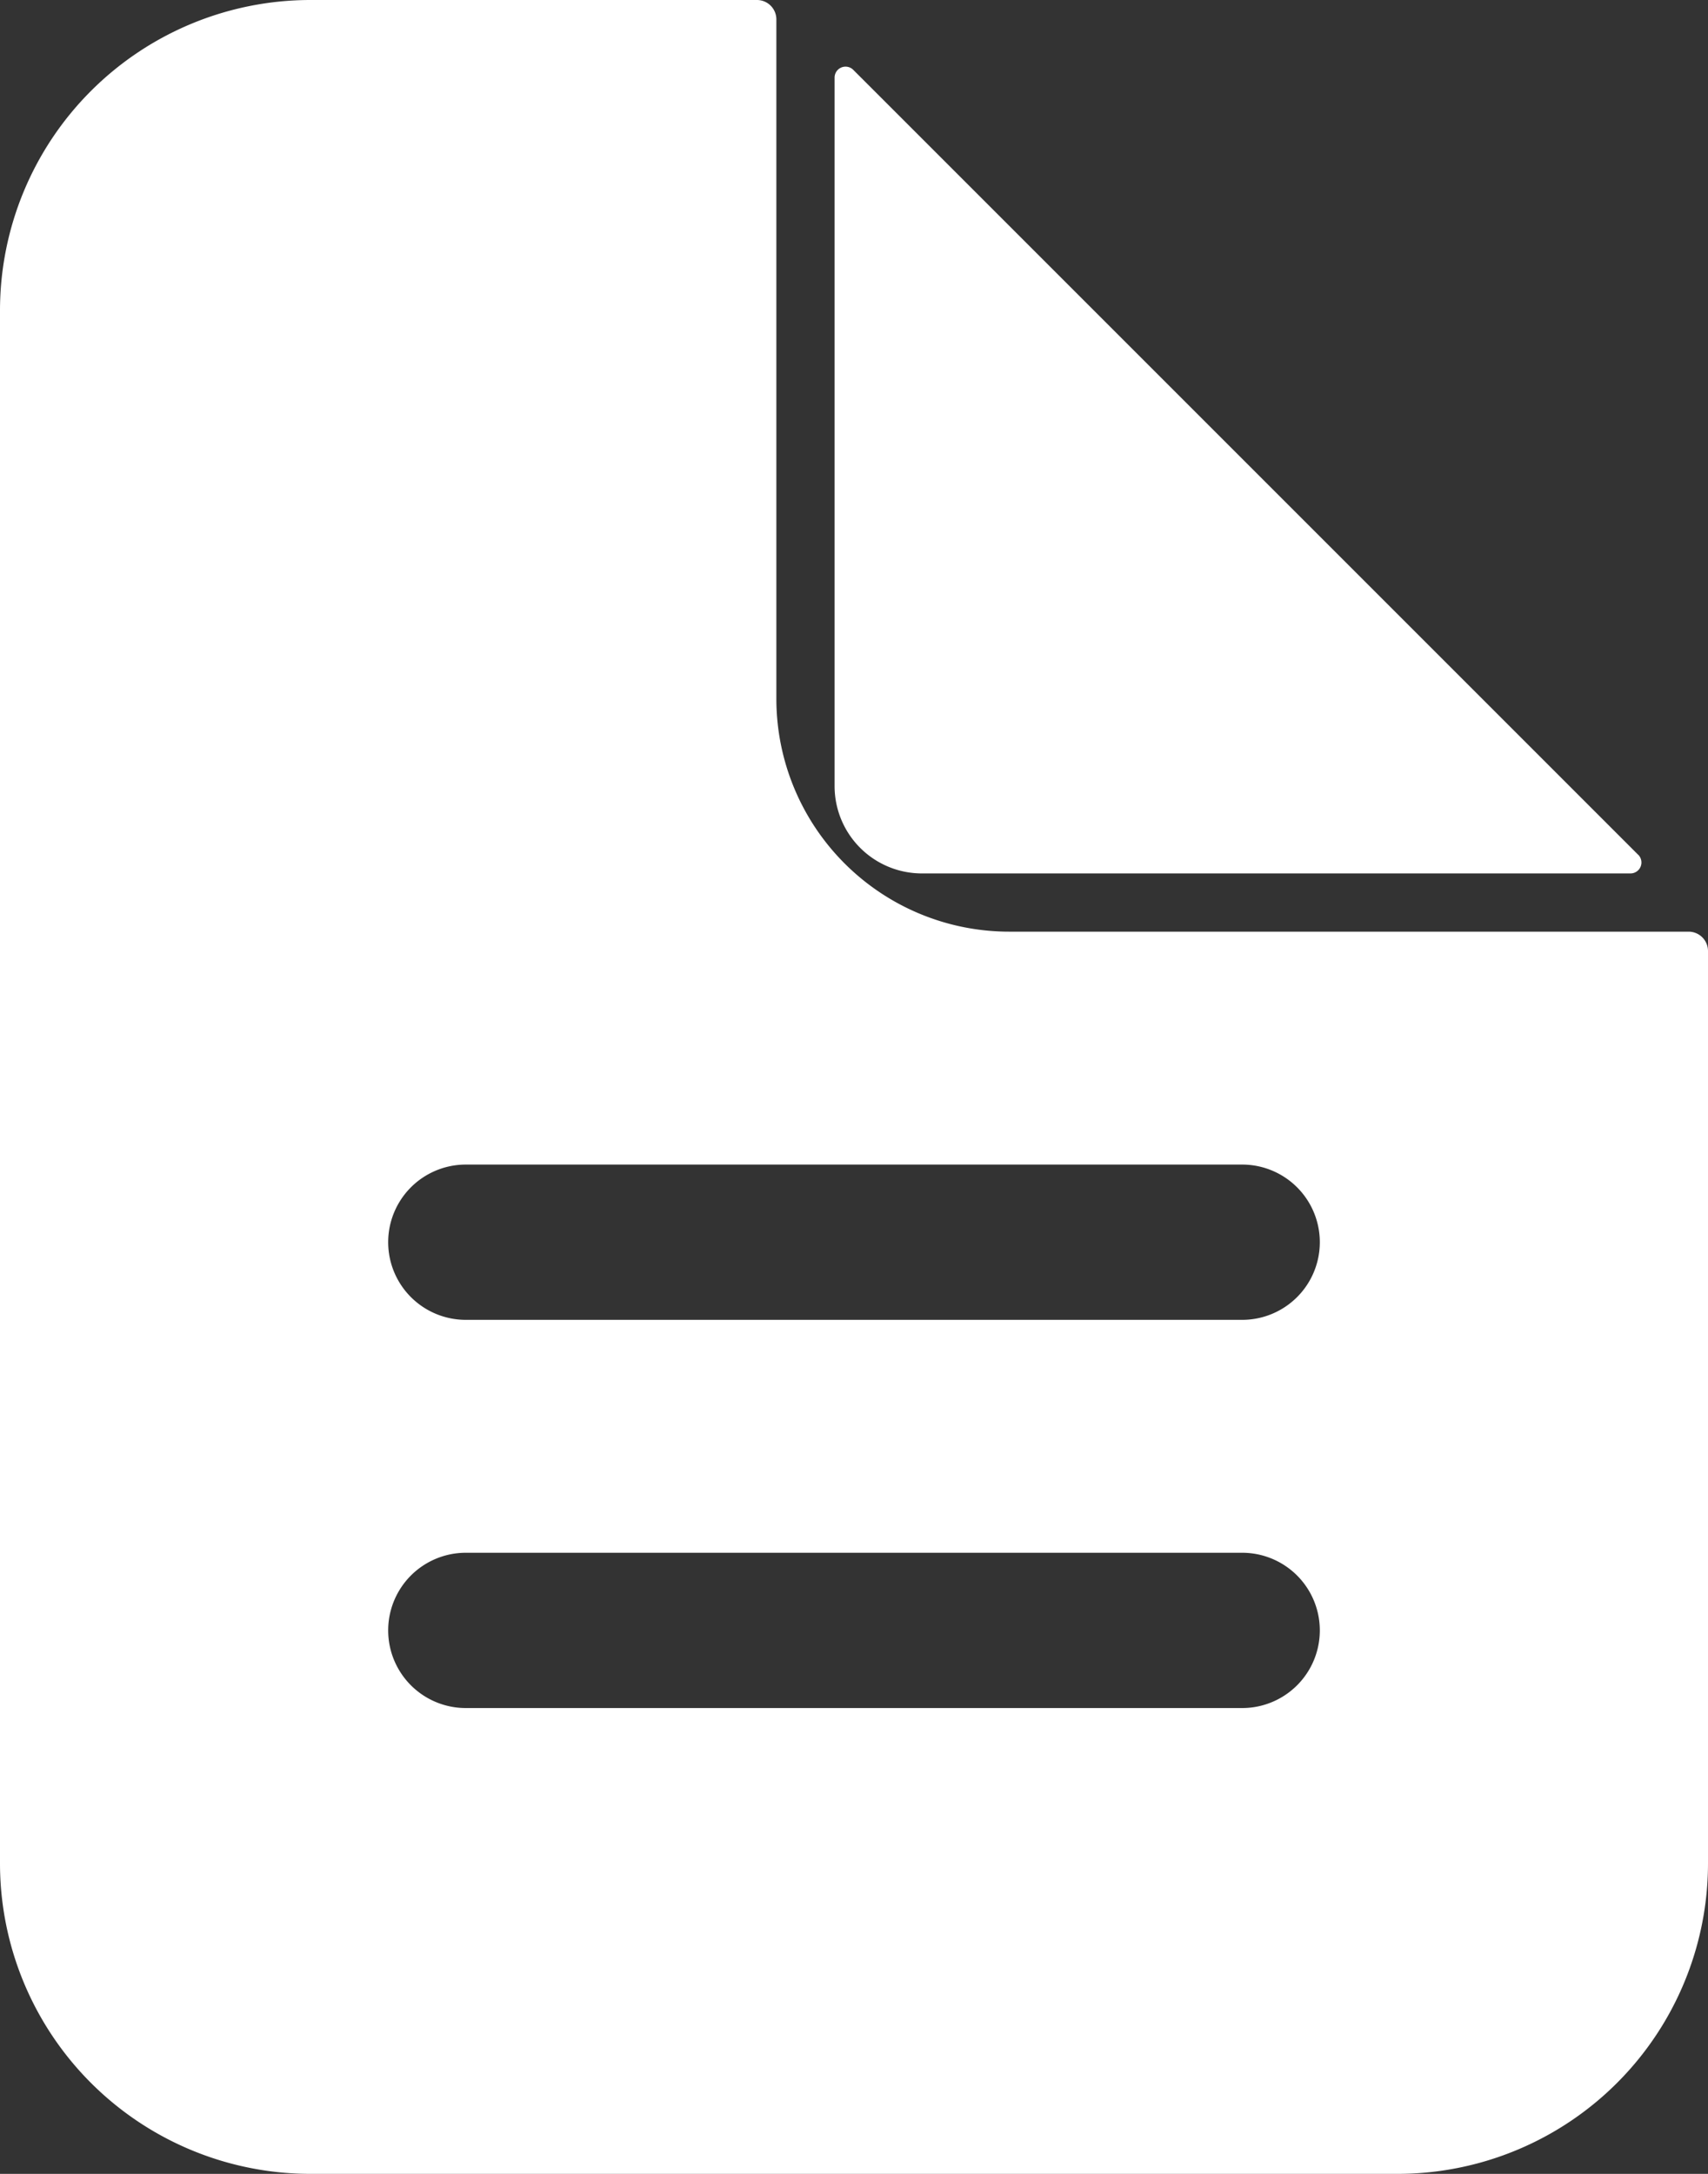 <svg xmlns="http://www.w3.org/2000/svg" width="22" height="28" viewBox="0 0 22 28">
  <rect x="0" y="0" width="22" height="28" fill="#333333" stroke="none"/>
  <g id="__TEMP__SVG__" transform="translate(-5.625 -2.25)">
    <path id="Path_255" data-name="Path 255" d="M27.375,14.25h-8.75a3,3,0,0,1-3-3V2.5a.25.25,0,0,0-.25-.25H9.625a4,4,0,0,0-4,4v20a4,4,0,0,0,4,4h14a4,4,0,0,0,4-4V14.5a.25.25,0,0,0-.25-.25Zm-5.75,10h-10a1,1,0,1,1,0-2h10a1,1,0,0,1,0,2Zm0-5h-10a1,1,0,0,1,0-2h10a1,1,0,0,1,0,2Z" transform="translate(0)" fill="#fff"/>
    <path id="Path_256" data-name="Path 256" d="M29.476,13.26,19.365,3.149a.141.141,0,0,0-.24.1v9.127A1.125,1.125,0,0,0,20.25,13.5h9.127a.141.141,0,0,0,.1-.24Z" transform="translate(-2.75)" fill="#fff"/>
  </g>
</svg>
